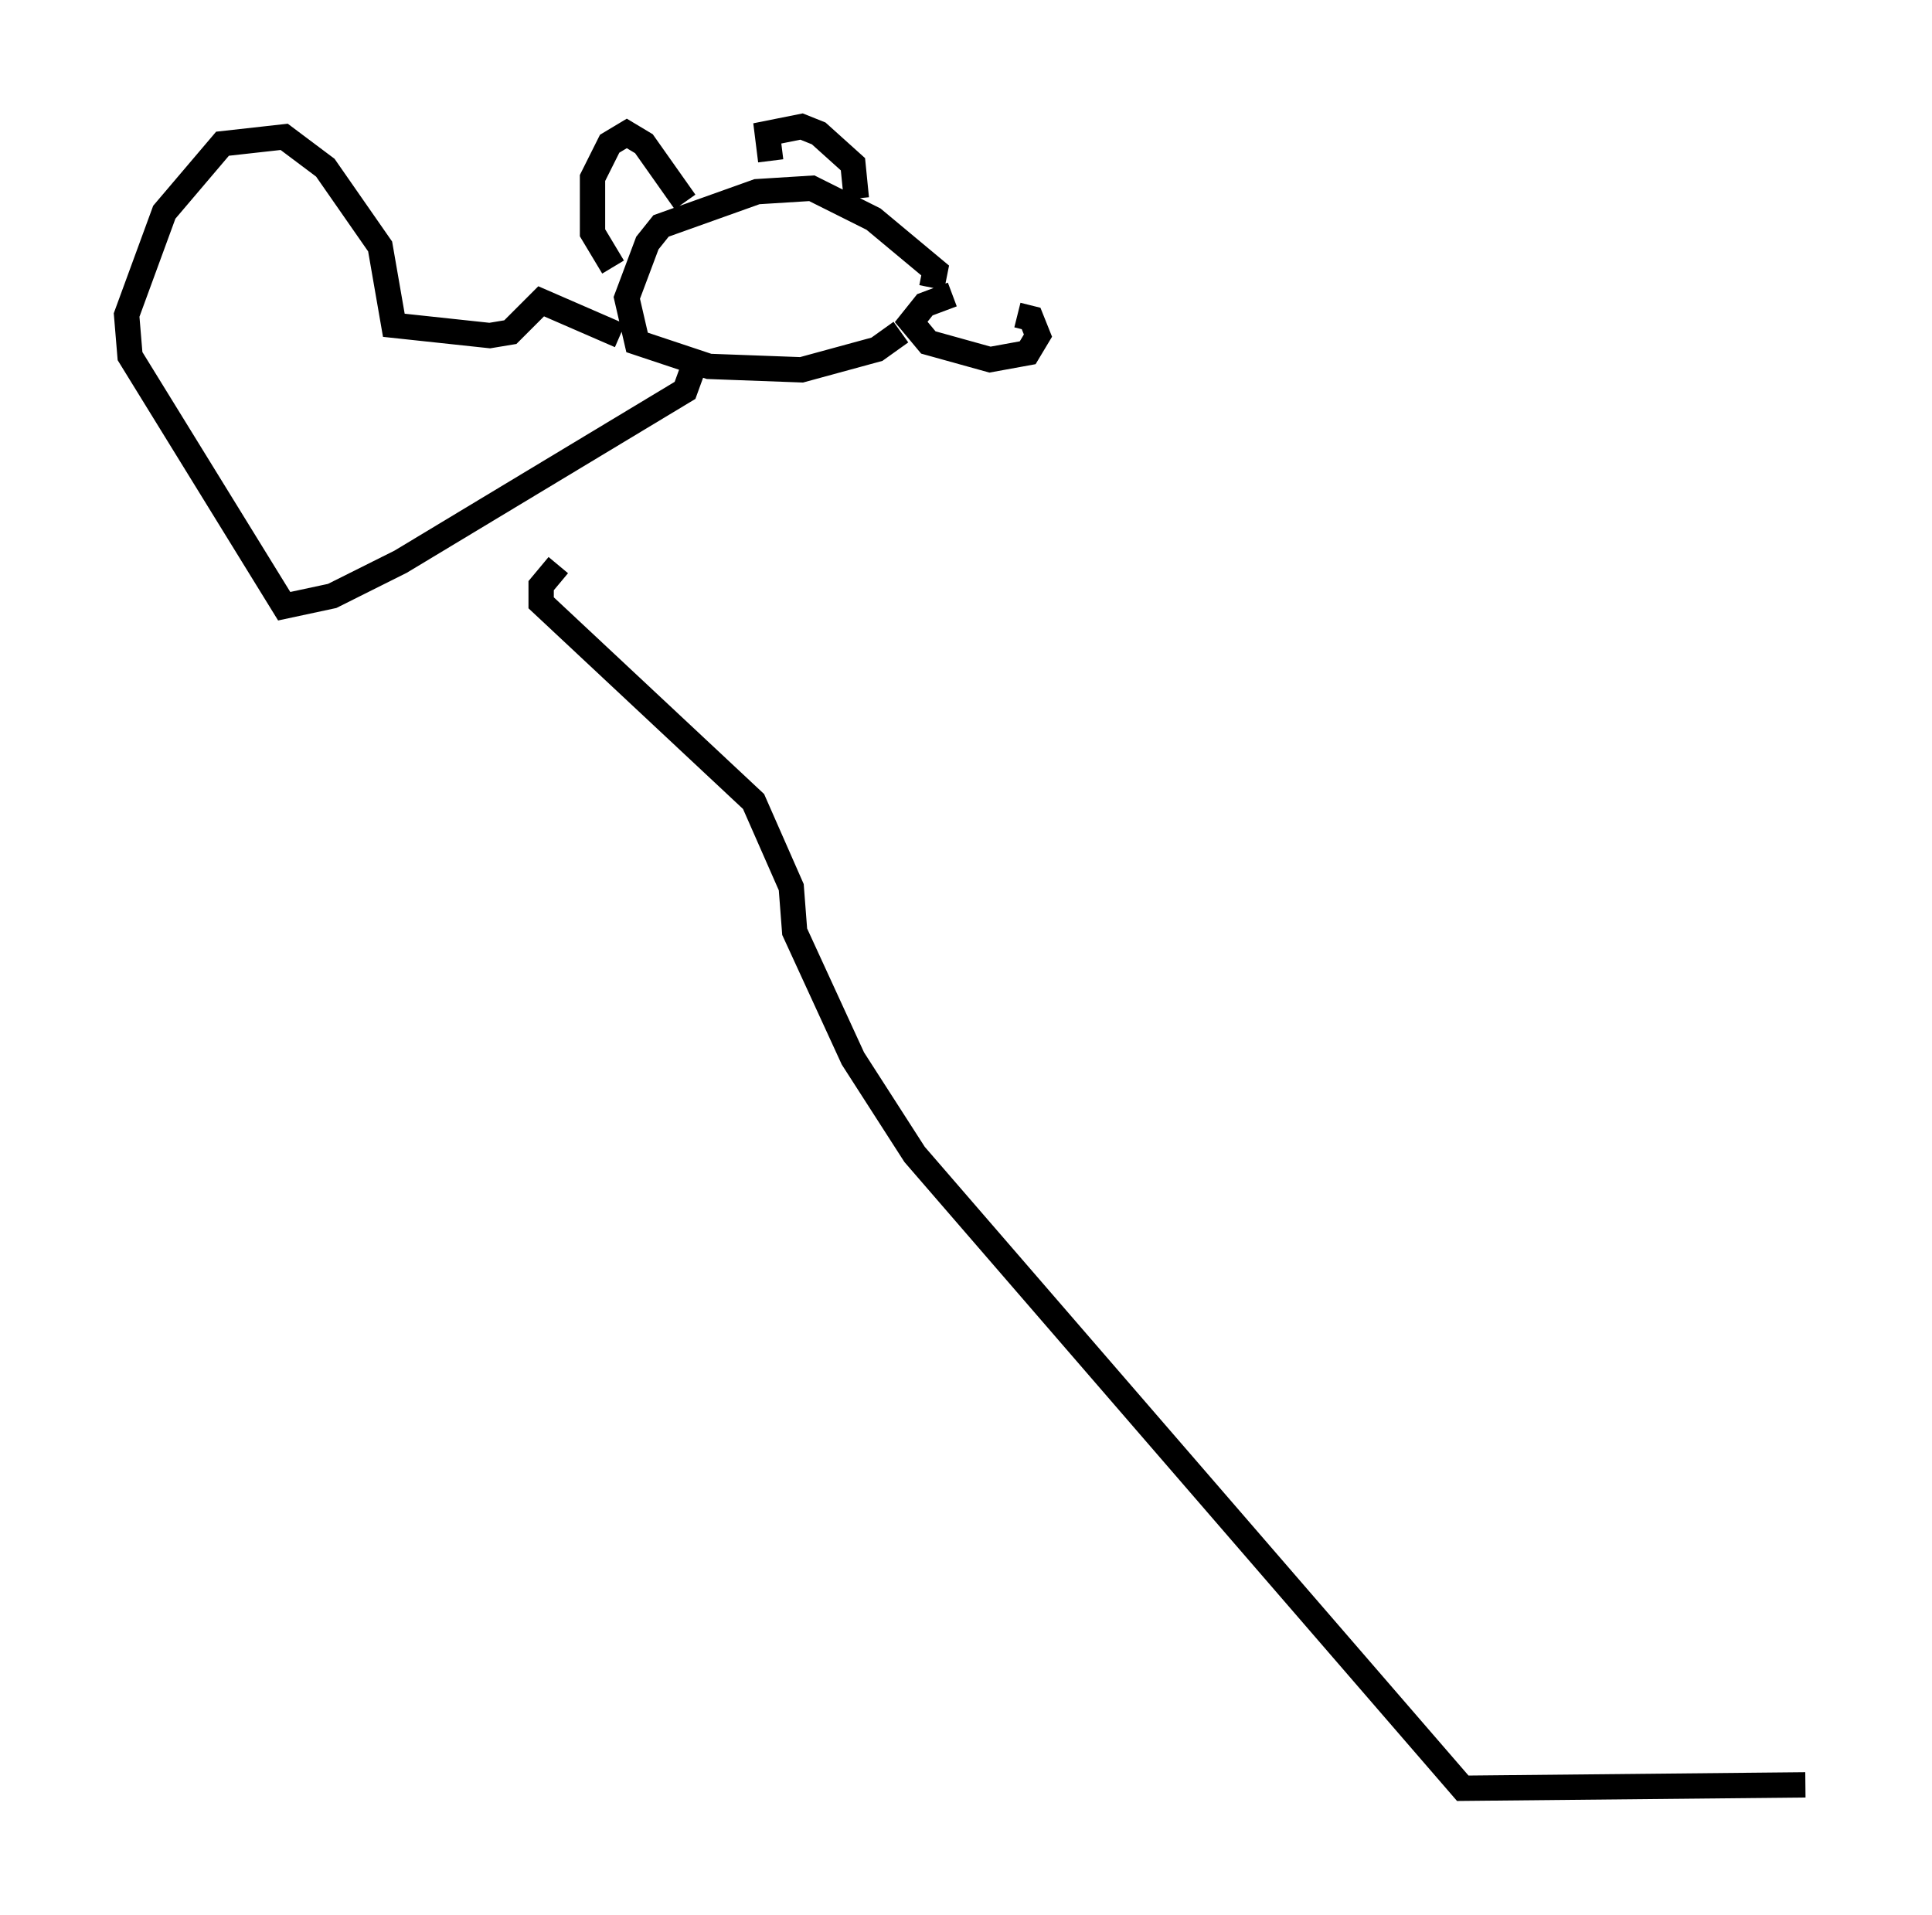 <?xml version="1.0" encoding="utf-8" ?>
<svg baseProfile="full" height="75.629" version="1.1" width="76.305" xmlns="http://www.w3.org/2000/svg" xmlns:ev="http://www.w3.org/2001/xml-events" xmlns:xlink="http://www.w3.org/1999/xlink"><defs /><rect fill="white" height="75.629" width="76.305" x="0" y="0" /><path d="M41.13, 11.631 m-3.518, 0.0 l-1.083, 0.406 -0.541, 0.677 l0.677, 0.812 2.436, 0.677 l1.488, -0.271 0.406, -0.677 l-0.271, -0.677 -0.541, -0.135 m-3.383, -1.083 l0.135, -0.677 -2.436, -2.03 l-2.436, -1.218 -2.165, 0.135 l-3.789, 1.353 -0.541, 0.677 l-0.812, 2.165 0.406, 1.759 l2.842, 0.947 3.654, 0.135 l2.977, -0.812 0.947, -0.677 m-1.759, -5.277 l-0.135, -1.353 -1.353, -1.218 l-0.677, -0.271 -1.353, 0.271 l0.135, 1.083 m-3.383, 1.624 l-1.624, -2.3 -0.677, -0.406 l-0.677, 0.406 -0.677, 1.353 l0.0, 2.165 0.812, 1.353 m3.383, 3.383 l-0.541, 1.488 -11.231, 6.766 l-2.706, 1.353 -1.894, 0.406 l-6.089, -9.878 -0.135, -1.624 l1.488, -4.059 2.3, -2.706 l2.436, -0.271 1.624, 1.218 l2.165, 3.112 0.541, 3.112 l3.789, 0.406 0.812, -0.135 l1.218, -1.218 3.112, 1.353 m-2.436, 9.066 l-0.677, 0.812 0.0, 0.677 l8.39, 7.848 1.488, 3.383 l0.135, 1.759 2.3, 5.007 l2.436, 3.789 21.651, 25.034 l13.532, -0.135 " fill="none" stroke="black" stroke-width="1" /></svg>